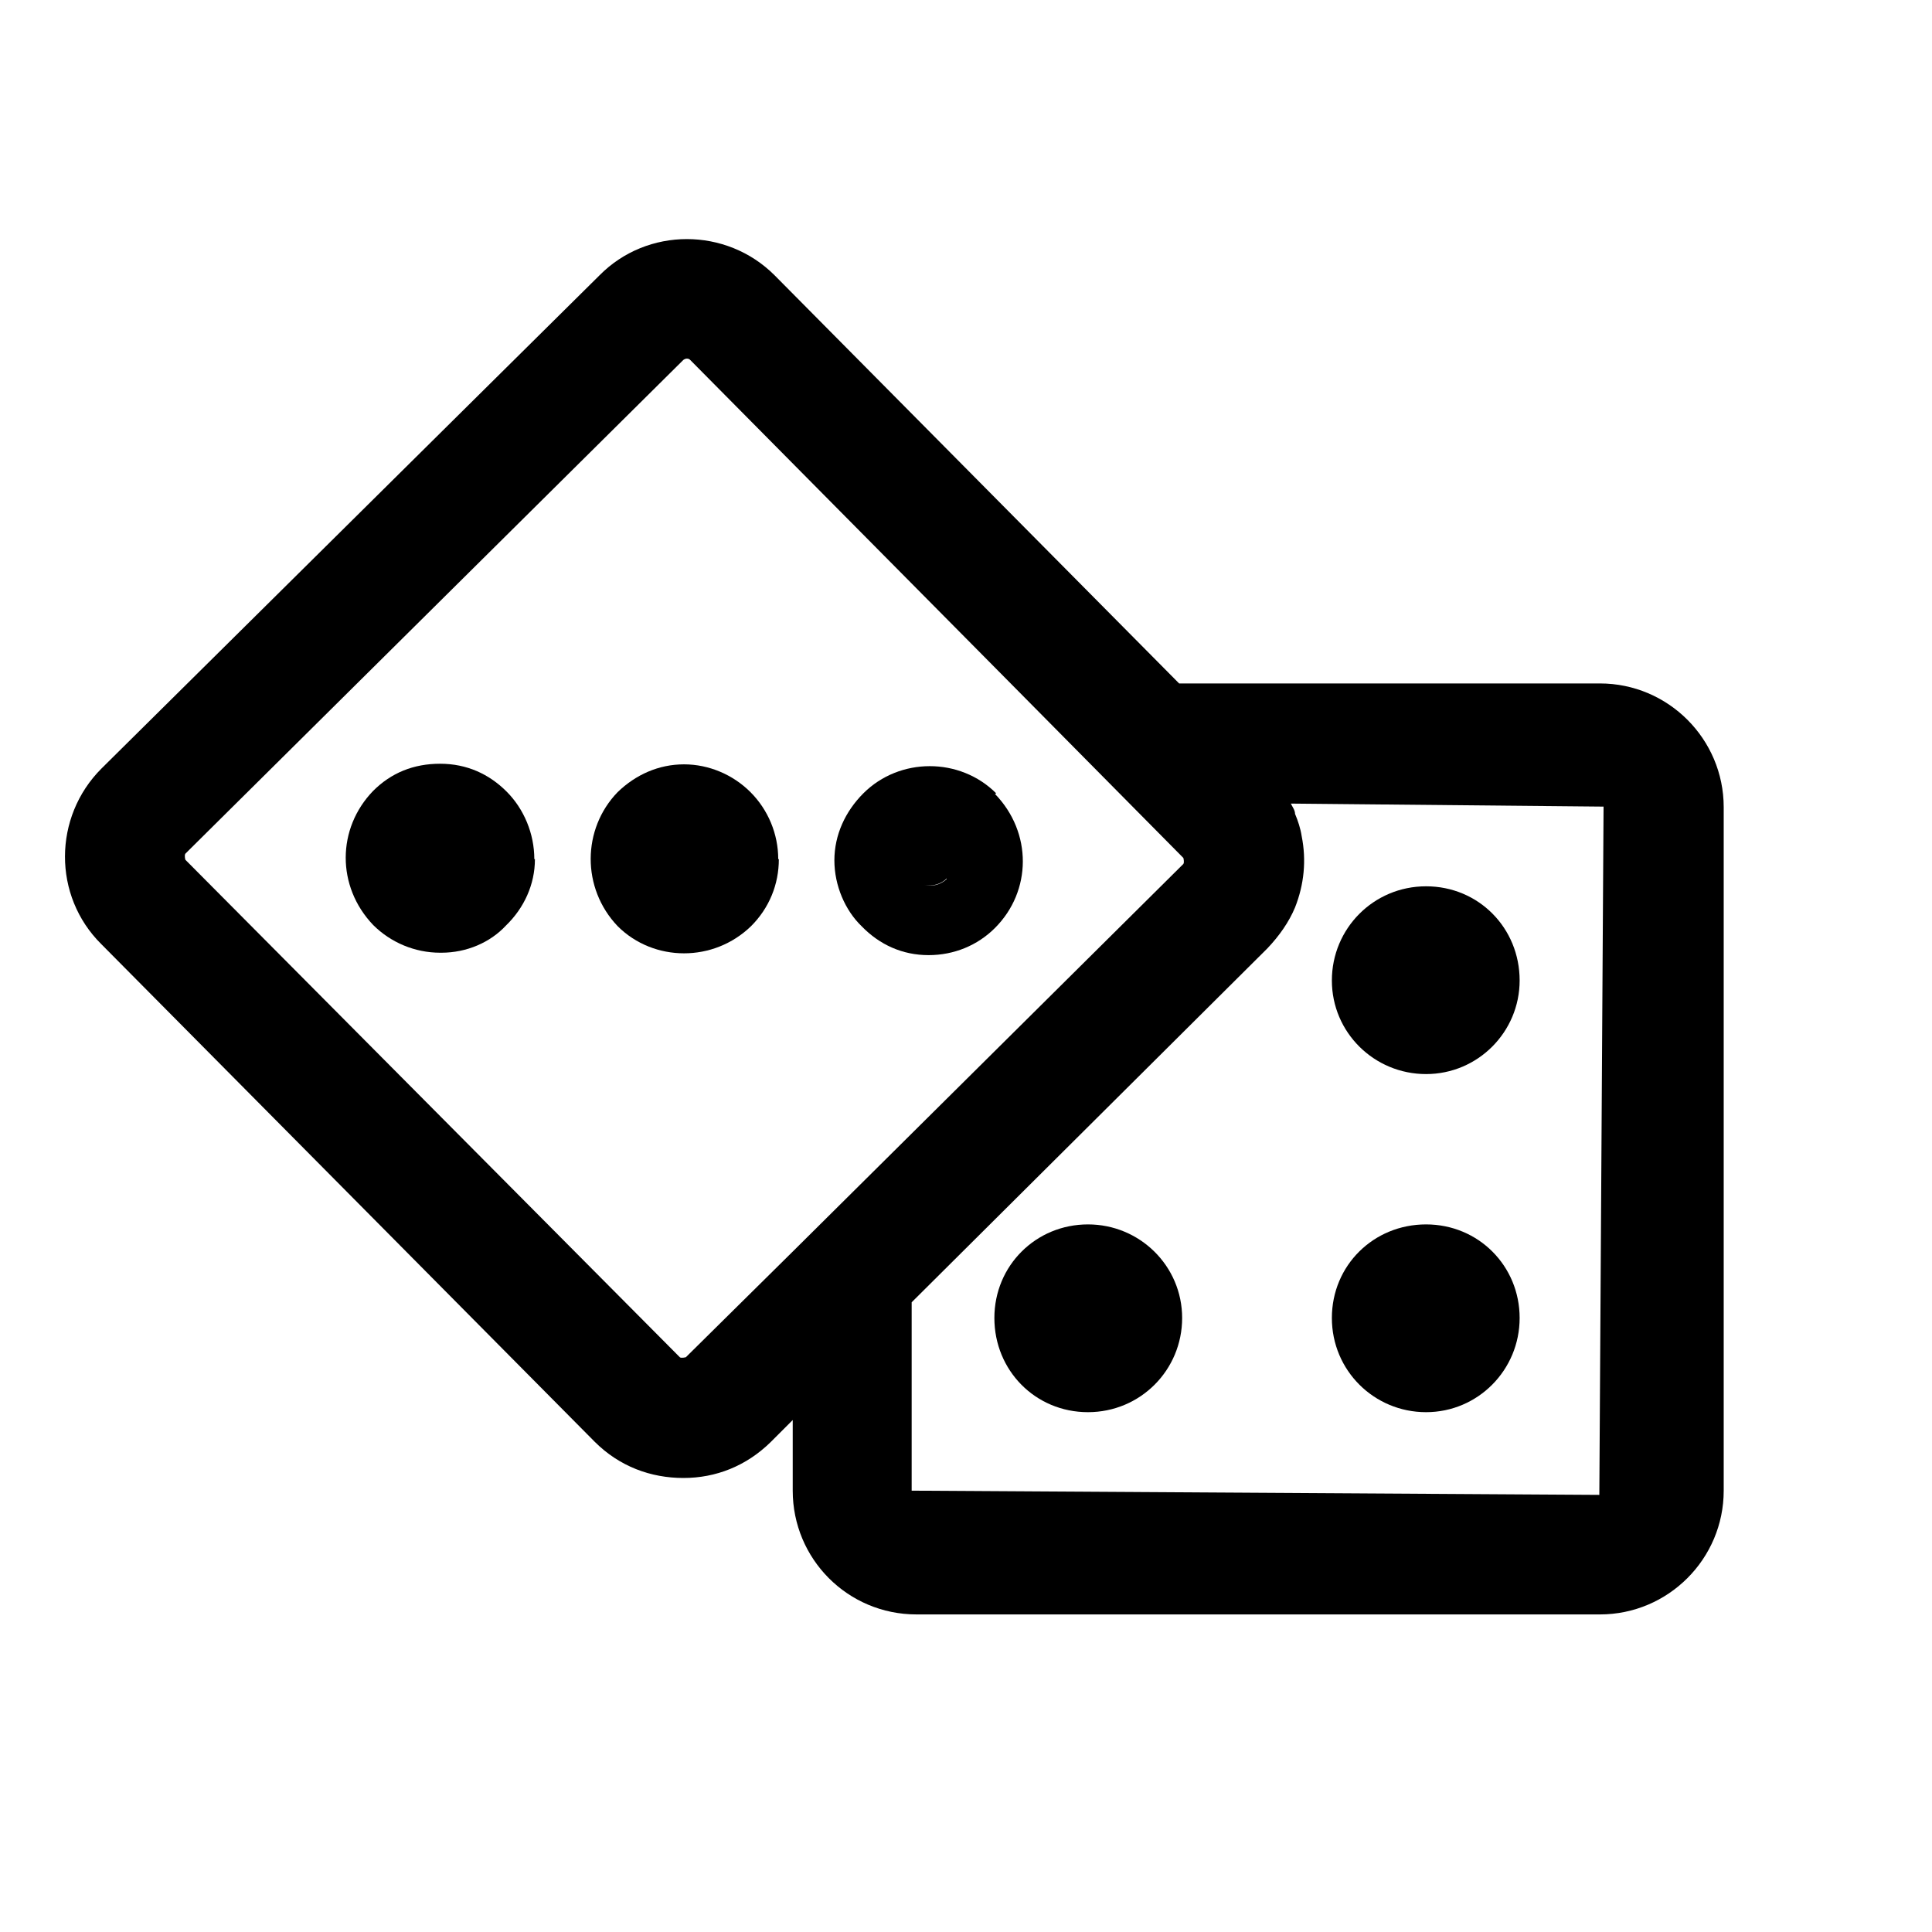 <?xml version="1.0" encoding="UTF-8"?>
<svg id="Layer_2" xmlns="http://www.w3.org/2000/svg" viewBox="0 0 32 32">
    <defs>
        <style>
            .cls-1 {
                fill: none;
            }

            .cls-1,
            .cls-2 {
                stroke-width: 0px;
            }
        </style>
    </defs>
    <g id="outline_icons_32px">
        <g id="randomizer32px">
            <rect class="cls-1" width="32" height="32" />
            <path class="cls-2"
                d="m26.49,11.32h-6.96l-6.7-6.76c-.8-.8-2.11-.8-2.9,0L1.68,12.73c-.8.8-.81,2.11,0,2.91l8.17,8.24c.41.41.93.6,1.47.6s1.04-.2,1.44-.59l.37-.37v1.17c0,1.13.91,2.05,2.05,2.05h11.32c1.13,0,2.05-.92,2.05-2.05v-11.32c0-1.13-.92-2.05-2.05-2.05Zm-13.37,9.42l-1.76,1.74s-.08.02-.1,0L3.07,14.24s-.02-.07,0-.1L11.32,5.96s.03-.02.05-.02.04,0,.06.02l5.31,5.36,2.86,2.89s.02.07,0,.1l-6.48,6.43Zm13.37,4.02l-11.39-.07v-3.12l5.89-5.86c.2-.21.36-.44.46-.68.15-.38.19-.78.11-1.18-.02-.13-.06-.25-.11-.37,0-.06-.04-.11-.07-.17l5.18.05-.07,11.39Z" />
            <path class="cls-2"
                d="m16.5,13.14c-.6-.6-1.6-.6-2.2,0-.3.3-.48.69-.48,1.11s.18.83.45,1.09c.3.31.68.48,1.11.48h0c.42,0,.81-.16,1.1-.45.61-.61.62-1.58,0-2.22Zm-.82,1.42c-.12.11-.28.14-.44.07.15.07.33.03.44-.08h0Z" />
            <path class="cls-2"
                d="m12.9,14.23c0,.42-.16.81-.46,1.11-.31.3-.71.45-1.11.45s-.8-.15-1.1-.45c-.6-.63-.59-1.61,0-2.22.3-.29.68-.46,1.1-.46h0c.41,0,.81.17,1.1.46s.46.69.46,1.11Z" />
            <path class="cls-2"
                d="m8.86,14.23c0,.42-.18.81-.48,1.1-.26.28-.65.45-1.07.45h-.02c-.42,0-.82-.17-1.11-.46-.61-.64-.6-1.6,0-2.22.3-.3.67-.45,1.11-.45s.81.17,1.1.46.46.7.46,1.12Z" />
            <path class="cls-2"
                d="m25.17,16.24c0,.85-.69,1.55-1.55,1.55s-1.56-.69-1.56-1.55.69-1.56,1.56-1.56,1.55.69,1.55,1.56Z" />
            <path class="cls-2"
                d="m25.17,21.83c0,.86-.69,1.56-1.55,1.56s-1.56-.69-1.56-1.56.69-1.55,1.56-1.55,1.55.69,1.55,1.55Z" />
            <path class="cls-2"
                d="m19.58,21.83c0,.86-.69,1.56-1.56,1.56s-1.55-.69-1.55-1.56.69-1.55,1.55-1.55,1.56.69,1.56,1.55Z" />
        </g>
    </g>
</svg>
